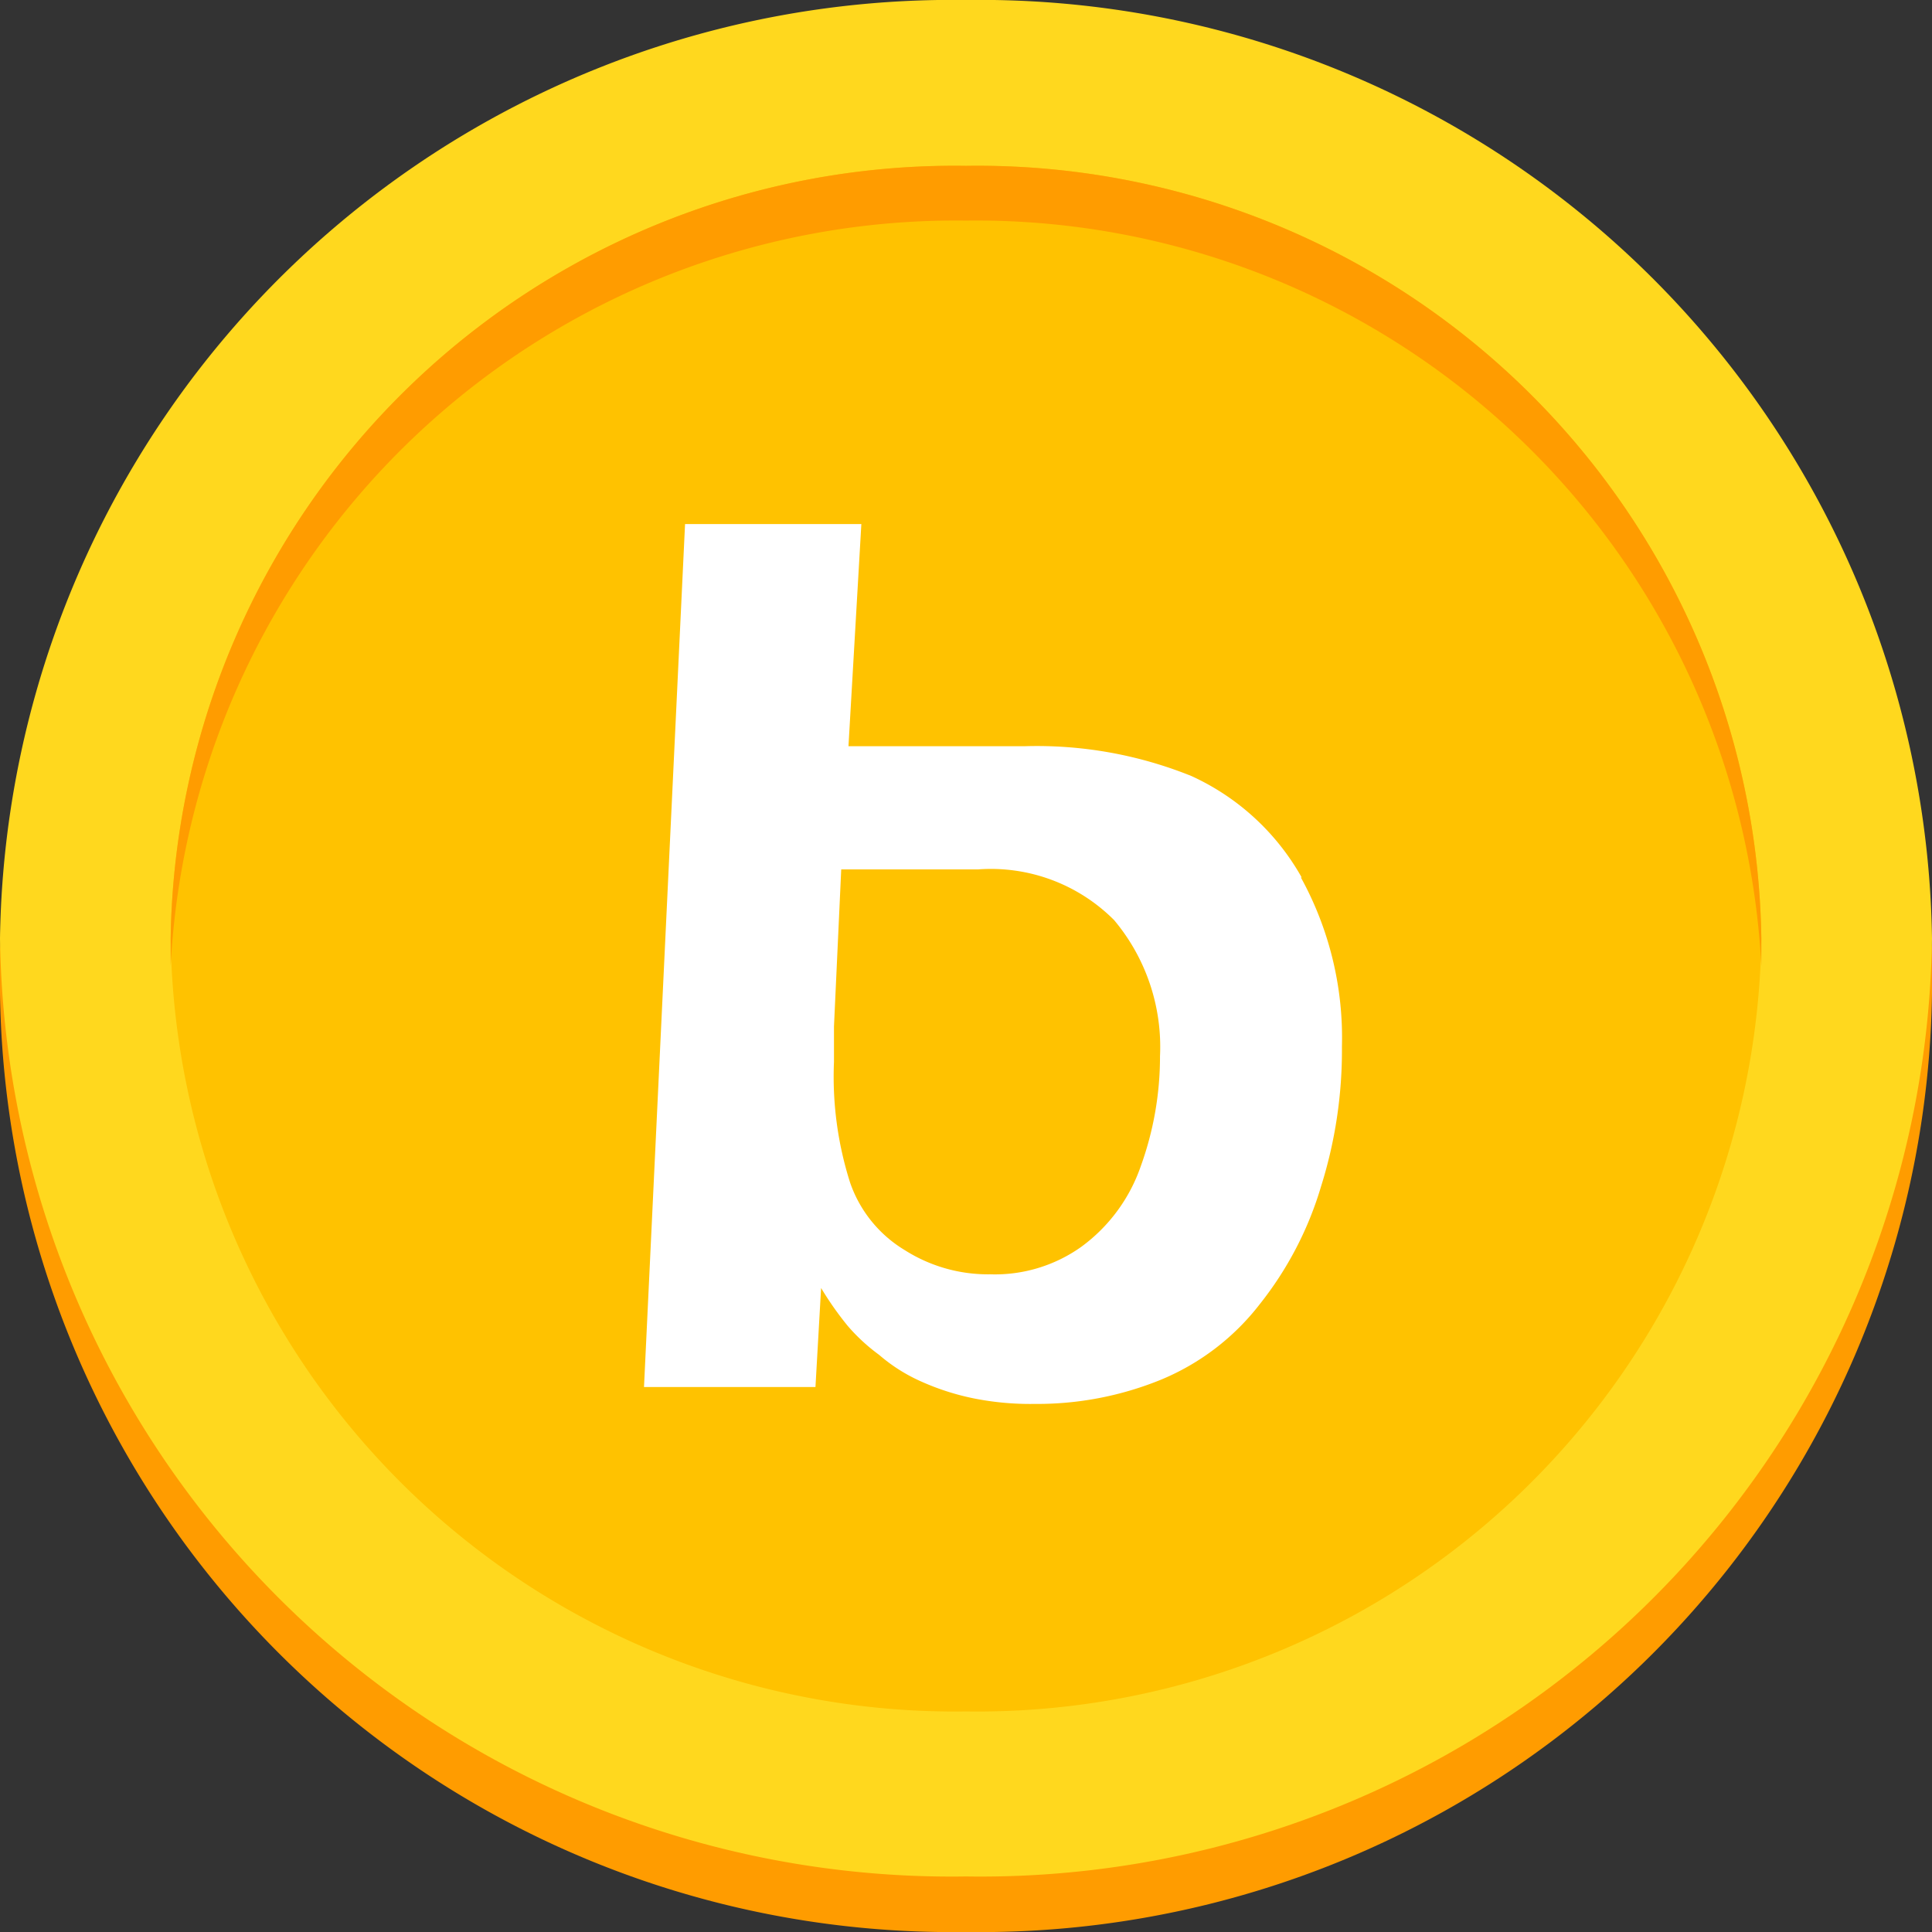 <svg xmlns="http://www.w3.org/2000/svg" viewBox="0 0 24 24">
  <rect x="0" y="0" width="24" height="24" fill="#333333" stroke="none"/>
  <g>
    <path d="M0,11.66a11.86,11.86,0,0,0,12,11,11.86,11.86,0,0,0,12-11c0,.22,0,.45,0,.68A11.83,11.83,0,0,1,12,24,11.83,11.83,0,0,1,0,12.34C0,12.11,0,11.88,0,11.66Z" fill="#ff9c00" fill-rule="evenodd"/>
    <path d="M12,23.31A11.82,11.82,0,0,0,24,11.66,11.83,11.83,0,0,0,12,0,11.83,11.83,0,0,0,0,11.66,11.82,11.82,0,0,0,12,23.31Z" fill="#ffd81e"/>
    <path d="M12,21.26a9.74,9.74,0,0,0,9.88-9.6A9.74,9.74,0,0,0,12,2.06a9.74,9.74,0,0,0-9.88,9.6A9.74,9.74,0,0,0,12,21.26Z" fill="#ffc200"/>
    <path d="M2.12,12v-.34A9.74,9.74,0,0,1,12,2.06a9.74,9.74,0,0,1,9.88,9.6V12A9.77,9.77,0,0,0,12,2.74,9.77,9.77,0,0,0,2.12,12Z" fill="#ff9c00" fill-rule="evenodd"/>
    <path d="M14.17,14.49a2.08,2.08,0,0,1-.74,1,1.85,1.85,0,0,1-1.13.34,1.93,1.93,0,0,1-1.06-.3,1.58,1.58,0,0,1-.68-.84,4.34,4.34,0,0,1-.2-1.5c0-.14,0-.29,0-.44l.09-1.95h1.7a2.16,2.16,0,0,1,1.69.63,2.45,2.45,0,0,1,.57,1.69A4,4,0,0,1,14.17,14.49Zm2-3.59A3,3,0,0,0,14.8,9.64a5.13,5.13,0,0,0-2.08-.37l-2.18,0,.16-2.76H8.51L8,17.23h2.13L10.2,16a4,4,0,0,0,.33.47,2.31,2.31,0,0,0,.39.36,2.1,2.1,0,0,0,.52.33,3.1,3.1,0,0,0,.65.21,3.57,3.57,0,0,0,.76.07,4.07,4.07,0,0,0,1.57-.3,3,3,0,0,0,1.23-.94,4.32,4.32,0,0,0,.76-1.46A5.63,5.63,0,0,0,16.67,13,4.13,4.13,0,0,0,16.16,10.9Z" fill="#fff"/>
  </g>
</svg>
